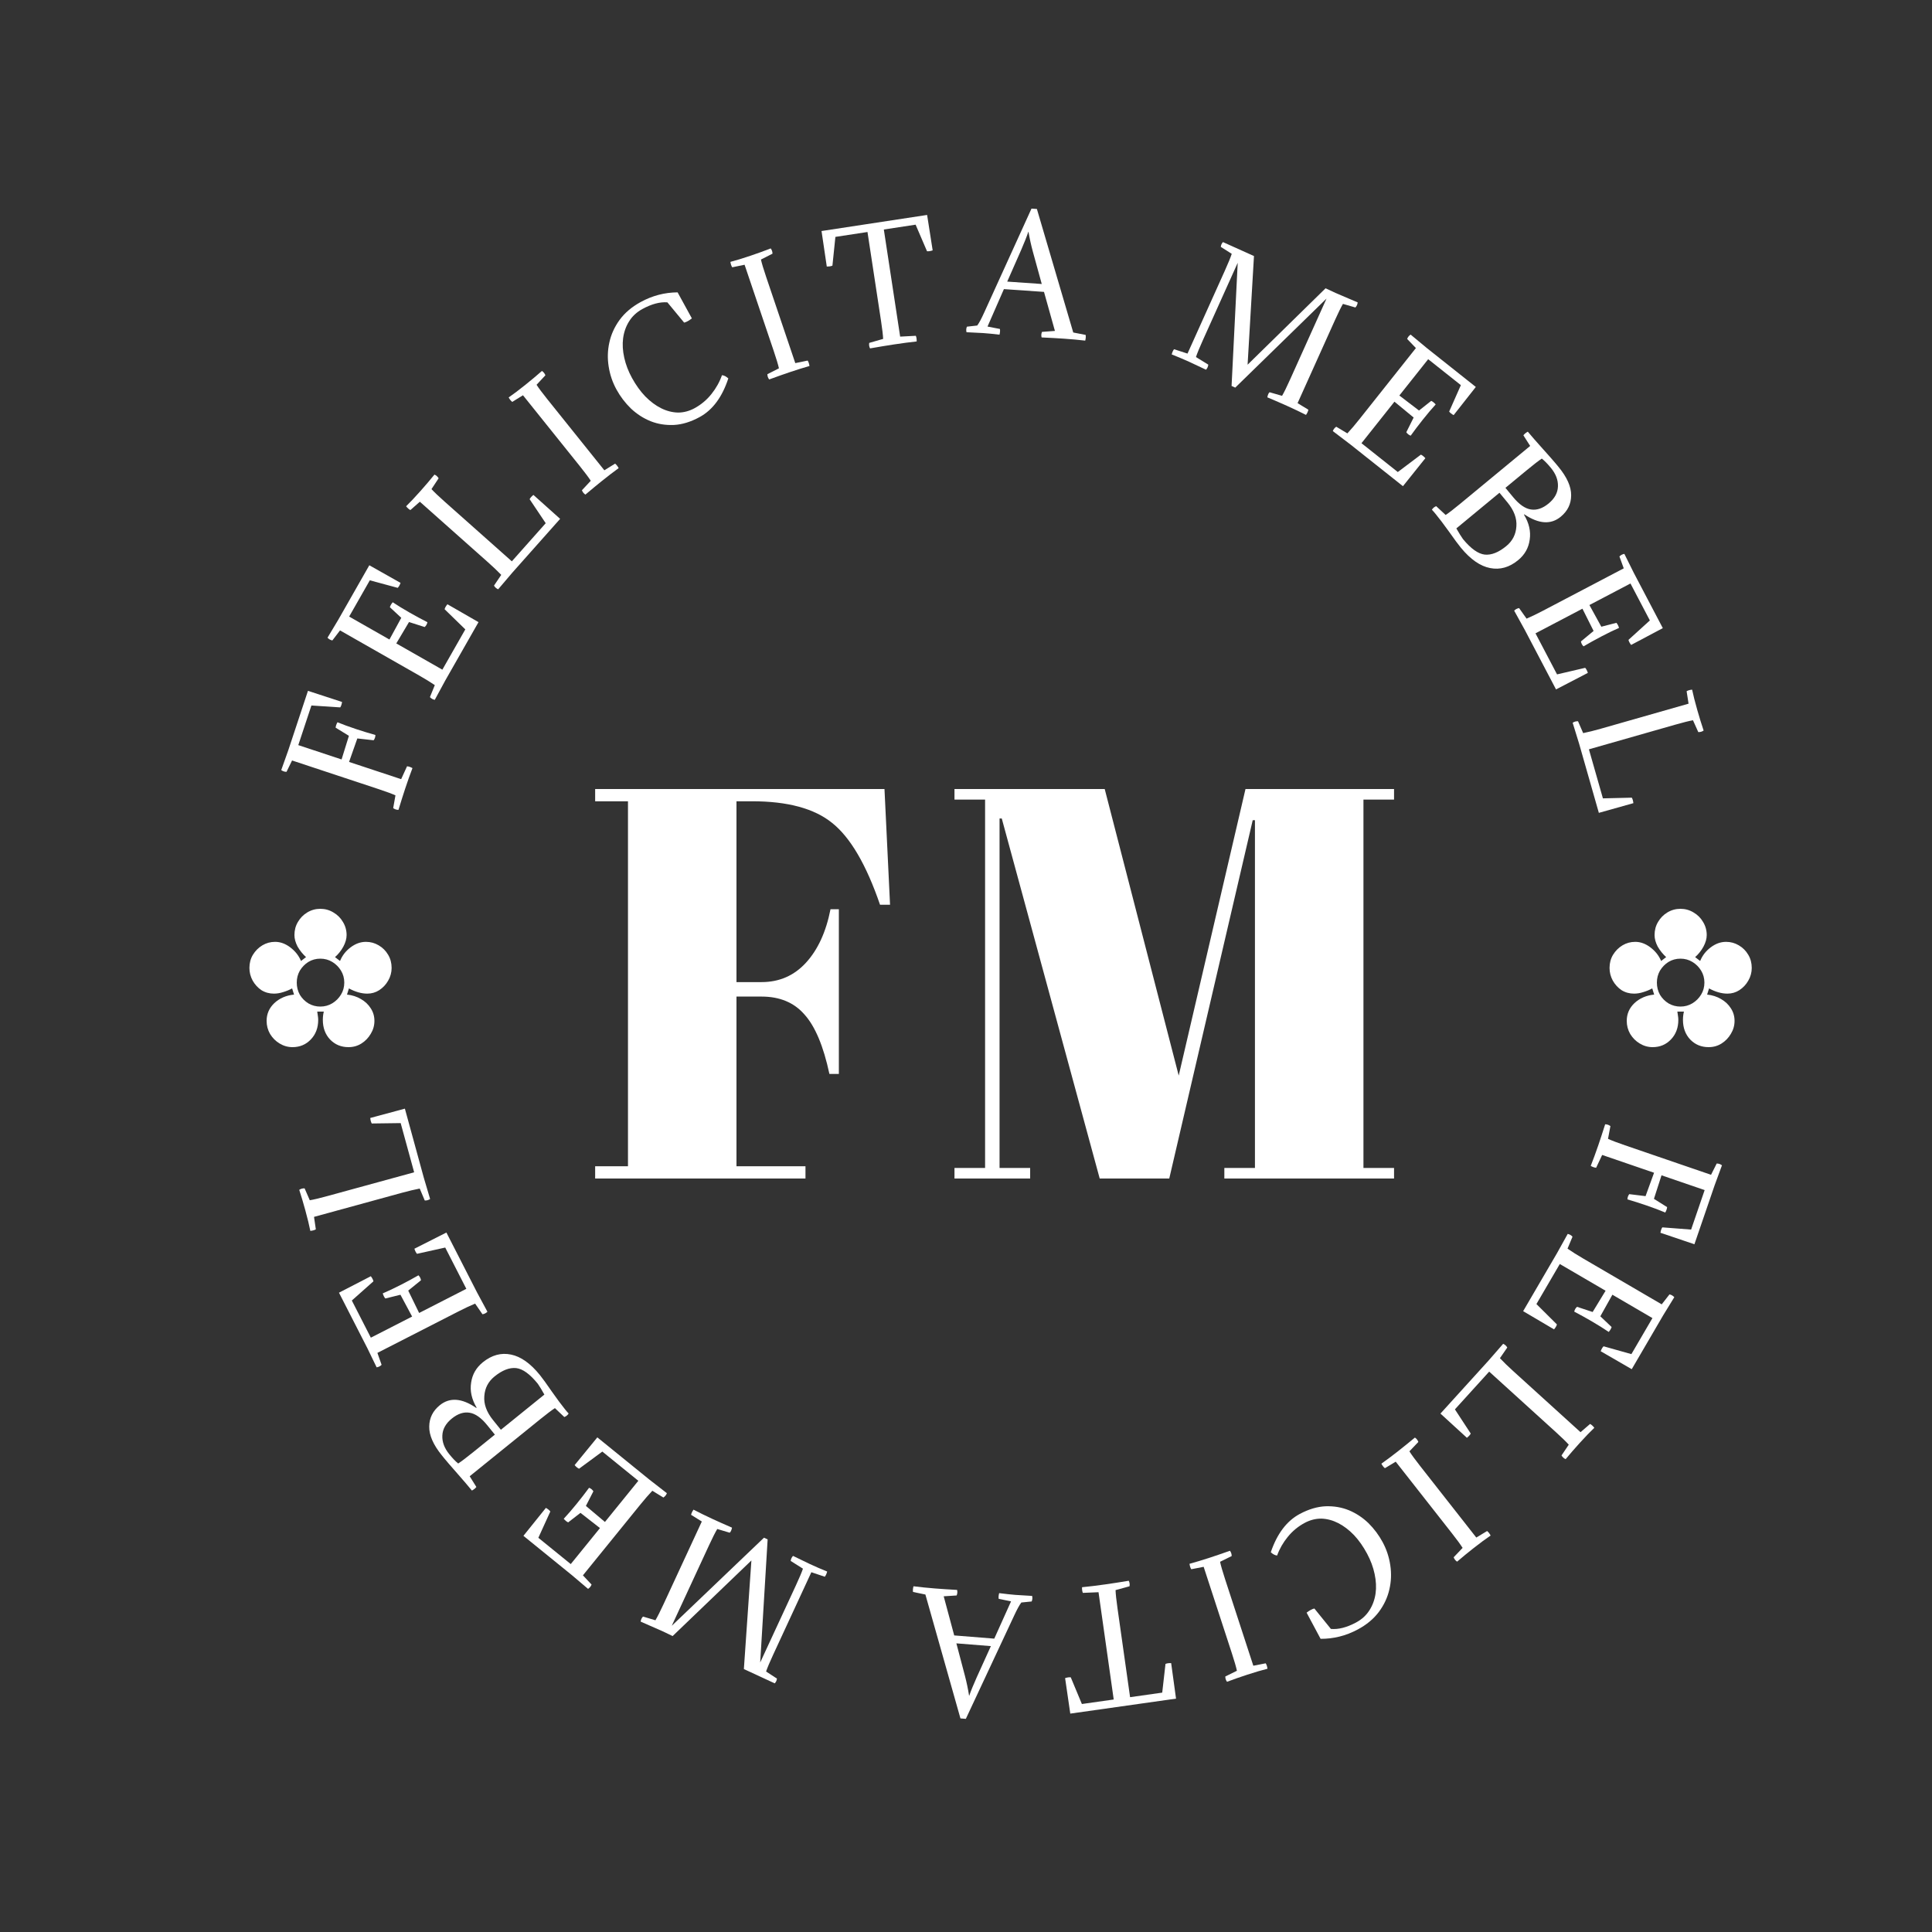 <svg width="500" height="500" viewBox="0 0 500 500" fill="none" xmlns="http://www.w3.org/2000/svg">
<rect x="0" y="0" width="500" height="500" fill="#333333" stroke="none"/>
<path d="M420.529 296.396L442.815 304.037L444.282 301.115C444.788 301.119 445.242 301.274 445.644 301.582L443.754 306.726L438.513 322.013L429.722 319.041C429.811 318.452 429.971 317.985 430.202 317.641L437.66 318.211L441.162 307.995L430 304.168L428.038 310.261L431.448 312.402C431.419 312.815 431.259 313.282 430.968 313.802C429.59 313.217 427.98 312.609 426.139 311.978C424.449 311.398 422.796 310.874 421.181 310.405C421.185 309.899 421.341 309.445 421.648 309.043L425.868 309.559L428.07 303.506L414.638 298.901L413.079 302.215C412.666 302.186 412.199 302.026 411.679 301.735C412.299 300.171 412.951 298.393 413.635 296.401C414.145 294.912 414.738 293.1 415.414 290.964C415.92 290.968 416.374 291.124 416.776 291.431L416.153 294.727C417.077 295.157 418.536 295.713 420.529 296.396Z" fill="white"/>
<path d="M409.667 325.667L430.049 337.565L432.062 334.988C432.557 335.092 432.972 335.334 433.306 335.714L430.439 340.386L422.292 354.343L414.258 349.699C414.461 349.138 414.71 348.712 415.004 348.42L422.204 350.447L427.649 341.12L417.286 335.07L414.163 340.658L417.084 343.429C416.975 343.828 416.726 344.254 416.338 344.707C415.102 343.862 413.644 342.949 411.963 341.967C410.42 341.066 408.902 340.227 407.411 339.449C407.515 338.954 407.757 338.539 408.137 338.206L412.174 339.543L415.524 334.042L403.675 327.125L397.625 337.488L402.93 342.762C402.821 343.161 402.572 343.587 402.184 344.04L394.19 339.327L402.942 324.335L405.722 319.334C406.217 319.438 406.631 319.68 406.965 320.06L405.672 323.149C406.792 323.927 408.124 324.766 409.667 325.667Z" fill="white"/>
<path d="M385.261 352.089L389.017 347.773C389.48 347.977 389.835 348.3 390.083 348.741L388.178 351.495C389.113 352.488 390.242 353.585 391.565 354.786L409.04 370.647L411.514 368.517C411.882 368.706 412.247 369.038 412.61 369.511C411.545 370.526 410.278 371.842 408.808 373.462C407.5 374.903 406.293 376.292 405.187 377.63C404.724 377.425 404.369 377.103 404.121 376.662L405.997 373.881C405.318 373.121 404.199 372.033 402.639 370.617L385.401 354.971L376.529 364.745L380.627 371.003C380.437 371.371 380.105 371.736 379.632 372.099L372.787 365.832L385.261 352.089Z" fill="white"/>
<path d="M375.758 396.814L361.211 378.281L358.415 379.967C358.084 379.719 357.78 379.331 357.501 378.803C358.872 377.829 360.334 376.732 361.886 375.514C363.019 374.625 364.45 373.468 366.179 372.043C366.601 372.322 366.898 372.699 367.068 373.176L364.753 375.603C365.295 376.466 366.216 377.726 367.517 379.383L382.064 397.916L384.859 396.23C385.19 396.479 385.495 396.867 385.773 397.394C384.553 398.216 383.084 399.302 381.363 400.652C379.832 401.854 378.41 403.021 377.095 404.155C376.673 403.876 376.377 403.498 376.206 403.022L378.522 400.594C377.98 399.731 377.059 398.471 375.758 396.814Z" fill="white"/>
<path d="M330.514 402.567C329.975 402.522 329.431 402.238 328.88 401.717C330.514 396.912 333.013 393.61 336.375 391.812C338.68 390.58 340.911 389.917 343.067 389.822C345.237 389.751 347.25 390.095 349.108 390.856C350.979 391.64 352.662 392.751 354.157 394.189C355.641 395.664 356.873 397.318 357.854 399.152C358.847 401.01 359.498 402.991 359.806 405.094C360.126 407.221 360.046 409.305 359.565 411.346C359.097 413.411 358.195 415.344 356.86 417.146C355.502 418.961 353.671 420.485 351.366 421.717C348.333 423.339 345.134 424.142 341.769 424.127L338.148 417.354C338.533 417.057 338.891 416.821 339.22 416.645C339.573 416.456 339.885 416.334 340.158 416.279L344.437 421.566C346.374 421.74 348.542 421.186 350.941 419.903C352.422 419.111 353.581 418.053 354.415 416.73C355.239 415.443 355.766 413.997 355.997 412.392C356.216 410.823 356.134 409.143 355.751 407.352C355.381 405.585 354.731 403.831 353.8 402.091C352.807 400.233 351.677 398.629 350.412 397.28C349.122 395.943 347.77 394.913 346.354 394.188C344.939 393.463 343.49 393.073 342.01 393.018C340.518 392.999 339.066 393.367 337.655 394.122C335.962 395.027 334.504 396.23 333.28 397.731C332.057 399.232 331.134 400.844 330.514 402.567Z" fill="white"/>
<path d="M318.814 427.891L311.505 405.493L308.301 406.118C308.075 405.771 307.922 405.302 307.842 404.711C309.464 404.266 311.213 403.737 313.089 403.125C314.458 402.679 316.199 402.082 318.312 401.337C318.613 401.744 318.761 402.2 318.758 402.706L315.751 404.192C315.964 405.189 316.397 406.688 317.051 408.691L324.359 431.089L327.564 430.464C327.789 430.811 327.942 431.28 328.023 431.871C326.595 432.224 324.842 432.74 322.763 433.419C320.913 434.022 319.176 434.631 317.553 435.245C317.252 434.838 317.103 434.382 317.106 433.876L320.114 432.39C319.901 431.393 319.467 429.894 318.814 427.891Z" fill="white"/>
<path d="M304.356 439.605L276.989 443.48L275.648 434.297C276.214 434.109 276.702 434.04 277.113 434.09L279.99 440.995L288.228 439.828L284.296 412.065L280.24 412.236C280.079 411.854 280.009 411.366 280.033 410.77C281.707 410.614 283.72 410.369 286.07 410.037C287.891 409.779 289.908 409.466 292.118 409.099C292.344 409.552 292.411 410.028 292.32 410.525L288.704 411.522C288.74 412.54 288.906 414.092 289.202 416.178L292.465 439.228L300.782 438.051L301.629 430.619C302.01 430.457 302.498 430.388 303.094 430.411L304.356 439.605Z" fill="white"/>
<path d="M261.66 414.432L258.462 413.775C258.388 413.368 258.427 412.876 258.58 412.3C260.248 412.514 261.654 412.666 262.797 412.758C263.435 412.809 264.873 412.897 267.11 413.022C267.231 413.513 267.193 413.992 266.995 414.458L264.325 414.726C263.849 415.33 263.222 416.47 262.446 418.147L249.959 444.836L248.563 444.725L239.491 412.659L236.293 412.002C236.218 411.595 236.258 411.103 236.411 410.527C238.079 410.741 239.95 410.93 242.023 411.096C243.565 411.22 245.455 411.344 247.692 411.469C247.813 411.961 247.775 412.439 247.577 412.905L244.229 413.119L246.95 423.248L257.317 424.077L261.66 414.432ZM250.799 438.844L250.839 438.847C251.258 437.624 251.907 436.03 252.786 434.067L256.44 426.013L247.509 425.299L249.756 433.825C250.185 435.491 250.532 437.164 250.799 438.844Z" fill="white"/>
<path d="M183.514 399.883L173.851 420.754L197.72 397.953L198.664 398.39L196.739 430.25L205.983 410.286C206.868 408.374 207.475 406.936 207.804 405.972L204.63 403.973C204.686 403.47 204.888 403.035 205.235 402.666C207.294 403.678 208.759 404.386 209.63 404.789C211.082 405.462 212.562 406.103 214.072 406.714C213.922 407.291 213.715 407.739 213.45 408.057L209.979 406.891L200.08 428.27C199.195 430.182 198.588 431.62 198.259 432.584L201.07 434.415C201.025 434.893 200.834 435.305 200.499 435.649L192.513 431.952L194.461 403.849L174.074 423.414C173.528 423.132 172.687 422.728 171.55 422.201C171.308 422.089 169.391 421.246 165.8 419.672C165.857 419.169 166.059 418.733 166.406 418.365L169.62 419.324C170.142 418.449 170.846 417.056 171.731 415.145L181.63 393.765L178.858 392.041C178.93 391.633 179.137 391.185 179.48 390.698C180.971 391.476 182.612 392.28 184.403 393.109C185.709 393.714 187.39 394.463 189.445 395.356C189.31 396.028 189.109 396.463 188.84 396.662L185.626 395.703C185.103 396.578 184.399 397.971 183.514 399.883Z" fill="white"/>
<path d="M165.727 389.371L150.858 407.698L153.097 410.081C152.919 410.554 152.617 410.927 152.19 411.199L148.01 407.653L135.461 397.471L141.276 390.24C141.799 390.527 142.182 390.837 142.426 391.172L139.324 397.979L147.711 404.783L155.272 395.465L150.226 391.526L147.042 393.99C146.664 393.821 146.281 393.51 145.892 393.058C146.916 391.965 148.041 390.663 149.268 389.151C150.393 387.764 151.454 386.393 152.451 385.038C152.924 385.216 153.297 385.518 153.569 385.945L151.631 389.73L156.557 393.881L165.201 383.226L155.882 375.666L149.861 380.103C149.483 379.934 149.1 379.623 148.712 379.171L154.59 371.99L168.071 382.927L172.588 386.438C172.41 386.912 172.107 387.284 171.681 387.556L168.825 385.806C167.886 386.795 166.853 387.983 165.727 389.371Z" fill="white"/>
<path d="M122.131 385.757C121.276 384.699 120.002 383.209 118.309 381.285C116.616 379.362 115.51 378.079 114.99 377.436L114.311 376.596C112.114 373.88 111.039 371.406 111.086 369.173C111.111 366.957 112.026 365.12 113.83 363.661C116.401 361.582 119.543 361.819 123.254 364.373L123.348 364.298C122.062 362.114 121.588 359.959 121.927 357.833C122.228 355.704 123.239 353.943 124.96 352.551C127.261 350.69 129.692 350.027 132.252 350.563C134.795 351.079 137.291 352.85 139.739 355.877C140.41 356.707 141.427 358.113 142.791 360.097C144.159 362.043 145.288 363.565 146.176 364.664C146.277 364.788 146.436 364.985 146.654 365.255C146.893 365.508 147.063 365.696 147.163 365.821C146.891 366.247 146.517 366.549 146.044 366.726L143.614 364.421C142.759 364.976 141.512 365.915 139.874 367.24L121.555 382.055L123.282 384.826C123.038 385.16 122.654 385.471 122.131 385.757ZM127.613 367.536L129.625 370.024L140.884 360.919C140.215 359.71 139.65 358.778 139.189 358.123C137.16 355.614 135.293 354.26 133.589 354.061C131.863 353.878 129.995 354.6 127.984 356.227C126.367 357.535 125.486 359.224 125.343 361.295C125.163 363.361 125.919 365.442 127.613 367.536ZM116.271 376.348C117.11 377.385 117.878 378.187 118.577 378.754C119.432 378.199 120.761 377.193 122.565 375.734L128.07 371.282L126.108 368.856C124.549 366.928 123.023 365.847 121.531 365.613C120.022 365.359 118.49 365.86 116.935 367.118C115.359 368.392 114.54 369.861 114.478 371.523C114.399 373.164 114.997 374.773 116.271 376.348Z" fill="white"/>
<path d="M118.684 339.38L97.673 350.127L98.757 353.212C98.403 353.573 97.975 353.791 97.475 353.867L95.086 348.934L87.728 334.547L95.971 330.285C96.333 330.759 96.558 331.198 96.645 331.603L91.055 336.573L95.974 346.189L106.657 340.724L103.636 335.081L99.727 336.047C99.45 335.739 99.225 335.3 99.053 334.729C100.431 334.144 101.987 333.408 103.72 332.522C105.311 331.708 106.836 330.883 108.295 330.047C108.656 330.402 108.874 330.829 108.951 331.329L105.648 334.007L108.473 339.795L120.688 333.548L115.224 322.864L107.922 324.487C107.645 324.18 107.42 323.74 107.248 323.169L115.528 318.979L123.433 334.435L126.145 339.473C125.791 339.834 125.363 340.052 124.863 340.128L122.959 337.373C121.7 337.897 120.275 338.566 118.684 339.38Z" fill="white"/>
<path d="M109.687 304.817L111.314 310.302C110.894 310.584 110.431 310.71 109.926 310.683L108.624 307.597C107.284 307.854 105.753 308.218 104.029 308.69L81.268 314.926L81.739 318.157C81.381 318.365 80.905 318.496 80.311 318.548C80.026 317.105 79.595 315.329 79.017 313.22C78.503 311.343 77.978 309.579 77.443 307.928C77.864 307.647 78.327 307.52 78.832 307.548L80.172 310.623C81.178 310.458 82.696 310.097 84.728 309.541L107.181 303.389L103.693 290.658L96.213 290.758C96.005 290.4 95.874 289.925 95.822 289.331L104.783 286.917L109.687 304.817Z" fill="white"/>
<path d="M97.953 204.215L75.587 196.81L74.151 199.747C73.645 199.748 73.189 199.597 72.784 199.295L74.62 194.13L79.7 178.789L88.522 181.668C88.439 182.258 88.284 182.727 88.057 183.073L80.593 182.582L77.198 192.835L88.4 196.544L90.298 190.43L86.865 188.325C86.89 187.912 87.045 187.443 87.331 186.92C88.715 187.49 90.331 188.082 92.179 188.694C93.875 189.255 95.533 189.762 97.153 190.214C97.154 190.72 97.003 191.176 96.701 191.581L92.475 191.109L90.337 197.185L103.817 201.648L105.341 198.318C105.754 198.343 106.222 198.498 106.746 198.784C106.142 200.353 105.509 202.138 104.846 204.138C104.352 205.632 103.778 207.45 103.125 209.593C102.619 209.594 102.163 209.443 101.757 209.141L102.345 205.838C101.417 205.418 99.953 204.877 97.953 204.215Z" fill="white"/>
<path d="M108.505 174.832L88 163.149L86.013 165.747C85.517 165.648 85.1 165.41 84.762 165.034L87.579 160.332L95.579 146.29L103.662 150.849C103.464 151.412 103.22 151.841 102.929 152.135L95.708 150.185L90.362 159.569L100.788 165.509L103.852 159.889L100.901 157.149C101.007 156.749 101.251 156.32 101.634 155.863C102.879 156.695 104.347 157.593 106.038 158.556C107.591 159.441 109.117 160.264 110.616 161.026C110.517 161.522 110.28 161.94 109.903 162.277L105.853 160.983L102.561 166.519L114.482 173.311L120.422 162.884L115.062 157.667C115.167 157.266 115.411 156.838 115.795 156.381L123.838 161.009L115.244 176.093L112.517 181.122C112.021 181.024 111.604 180.786 111.266 180.41L112.527 177.307C111.398 176.541 110.058 175.716 108.505 174.832Z" fill="white"/>
<path d="M132.631 148.153L128.922 152.509C128.457 152.31 128.098 151.991 127.845 151.552L129.722 148.778C128.776 147.795 127.635 146.71 126.3 145.524L108.658 129.847L106.207 132.004C105.837 131.818 105.468 131.49 105.101 131.021C106.155 129.995 107.408 128.665 108.86 127.03C110.153 125.575 111.346 124.173 112.437 122.824C112.902 123.024 113.261 123.343 113.514 123.781L111.667 126.582C112.354 127.334 113.485 128.411 115.059 129.81L132.462 145.273L141.23 135.406L137.066 129.192C137.252 128.822 137.58 128.453 138.049 128.086L144.96 134.28L132.631 148.153Z" fill="white"/>
<path d="M141.663 103.331L156.405 121.709L159.182 119.994C159.516 120.239 159.824 120.624 160.108 121.149C158.748 122.137 157.298 123.249 155.758 124.484C154.635 125.385 153.216 126.557 151.502 128C151.077 127.726 150.777 127.351 150.601 126.877L152.891 124.425C152.34 123.568 151.406 122.318 150.088 120.674L135.346 102.296L132.569 104.011C132.235 103.766 131.926 103.381 131.643 102.856C132.853 102.022 134.312 100.921 136.017 99.552C137.536 98.334 138.946 97.152 140.248 96.005C140.673 96.279 140.974 96.654 141.149 97.128L138.86 99.58C139.411 100.437 140.345 101.688 141.663 103.331Z" fill="white"/>
<path d="M186.844 97.102C187.383 97.141 187.93 97.419 188.487 97.935C186.903 102.757 184.44 106.084 181.096 107.918C178.805 109.174 176.581 109.861 174.425 109.978C172.257 110.073 170.24 109.749 168.374 109.008C166.495 108.244 164.801 107.151 163.291 105.728C161.791 104.269 160.542 102.628 159.542 100.804C158.529 98.957 157.857 96.983 157.527 94.883C157.184 92.76 157.243 90.675 157.702 88.629C158.149 86.56 159.03 84.617 160.345 82.801C161.684 80.972 163.499 79.429 165.791 78.173C168.807 76.519 171.998 75.682 175.363 75.662L179.055 82.396C178.672 82.697 178.318 82.937 177.99 83.117C177.639 83.309 177.328 83.434 177.056 83.492L172.722 78.25C170.783 78.097 168.621 78.674 166.235 79.982C164.762 80.789 163.615 81.859 162.795 83.191C161.985 84.487 161.473 85.938 161.259 87.546C161.056 89.117 161.156 90.796 161.557 92.583C161.946 94.346 162.615 96.093 163.564 97.823C164.577 99.671 165.723 101.262 167.003 102.598C168.306 103.921 169.67 104.937 171.093 105.647C172.516 106.357 173.968 106.732 175.45 106.771C176.941 106.774 178.389 106.391 179.792 105.622C181.475 104.699 182.921 103.48 184.129 101.967C185.336 100.453 186.242 98.832 186.844 97.102Z" fill="white"/>
<path d="M198.277 71.656L205.821 93.975L209.018 93.317C209.247 93.662 209.405 94.129 209.492 94.719C207.875 95.181 206.132 95.728 204.262 96.36C202.898 96.821 201.164 97.435 199.059 98.203C198.753 97.8 198.6 97.345 198.597 96.839L201.589 95.321C201.366 94.327 200.917 92.832 200.242 90.836L192.698 68.517L189.5 69.175C189.271 68.831 189.113 68.363 189.026 67.773C190.45 67.405 192.197 66.87 194.269 66.17C196.113 65.547 197.843 64.92 199.46 64.289C199.765 64.692 199.919 65.147 199.921 65.653L196.93 67.171C197.153 68.165 197.602 69.66 198.277 71.656Z" fill="white"/>
<path d="M212.611 59.79L239.935 55.627L241.373 64.795C240.809 64.989 240.321 65.063 239.91 65.018L236.96 58.144L228.735 59.397L232.959 87.117L237.013 86.904C237.179 87.284 237.253 87.771 237.236 88.367C235.563 88.541 233.553 88.807 231.207 89.164C229.388 89.442 227.375 89.775 225.169 90.165C224.938 89.715 224.866 89.24 224.952 88.742L228.557 87.707C228.51 86.689 228.328 85.139 228.011 83.056L224.504 60.042L216.2 61.307L215.432 68.747C215.053 68.913 214.565 68.987 213.969 68.97L212.611 59.79Z" fill="white"/>
<path d="M255.569 84.512L258.774 85.135C258.852 85.541 258.818 86.034 258.671 86.612C257.001 86.415 255.594 86.278 254.45 86.198C253.811 86.154 252.373 86.081 250.135 85.979C250.008 85.489 250.041 85.01 250.234 84.543L252.901 84.246C253.371 83.638 253.985 82.491 254.744 80.806L266.949 53.986L268.346 54.083L277.756 86.051L280.96 86.674C281.039 87.081 281.005 87.573 280.858 88.151C279.187 87.955 277.315 87.785 275.24 87.641C273.697 87.534 271.806 87.429 269.568 87.327C269.441 86.837 269.475 86.359 269.668 85.891L273.013 85.642L270.185 75.542L259.81 74.822L255.569 84.512ZM266.172 59.987L266.132 59.984C265.726 61.212 265.094 62.812 264.235 64.784L260.667 72.877L269.605 73.497L267.268 64.995C266.822 63.333 266.457 61.664 266.172 59.987Z" fill="white"/>
<path d="M333.864 98.237L343.307 77.265L319.679 100.317L318.731 99.89L320.319 68.011L311.287 88.071C310.422 89.992 309.83 91.437 309.511 92.404L312.706 94.369C312.655 94.873 312.458 95.311 312.115 95.683C310.046 94.692 308.573 94 307.698 93.606C306.239 92.949 304.752 92.323 303.236 91.728C303.379 91.149 303.582 90.7 303.843 90.379L307.326 91.508L317 70.026C317.865 68.105 318.456 66.66 318.775 65.693L315.945 63.892C315.985 63.413 316.171 62.999 316.503 62.652L324.527 66.265L322.876 94.386L343.056 74.608C343.604 74.884 344.45 75.279 345.592 75.794C345.836 75.903 347.761 76.726 351.368 78.263C351.317 78.766 351.12 79.204 350.777 79.576L347.552 78.65C347.039 79.531 346.35 80.931 345.485 82.852L335.812 104.335L338.602 106.03C338.535 106.438 338.333 106.888 337.994 107.379C336.495 106.617 334.846 105.83 333.047 105.02C331.734 104.429 330.045 103.698 327.981 102.826C328.109 102.153 328.306 101.715 328.572 101.513L331.796 102.439C332.31 101.559 332.999 100.158 333.864 98.237Z" fill="white"/>
<path d="M351.76 108.561L366.436 90.079L364.172 87.719C364.345 87.244 364.643 86.868 365.067 86.592L369.284 90.093L381.94 100.142L376.201 107.435C375.675 107.153 375.289 106.847 375.042 106.514L378.071 99.675L369.613 92.96L362.151 102.357L367.238 106.243L370.396 103.745C370.776 103.91 371.162 104.217 371.555 104.666C370.543 105.769 369.432 107.083 368.221 108.607C367.11 110.006 366.064 111.389 365.082 112.754C364.606 112.581 364.231 112.282 363.954 111.859L365.852 108.054L360.883 103.955L352.351 114.7L361.749 122.162L367.724 117.661C368.103 117.826 368.49 118.133 368.883 118.581L363.081 125.824L349.485 115.029L344.931 111.566C345.104 111.091 345.403 110.715 345.826 110.438L348.7 112.158C349.629 111.159 350.649 109.96 351.76 108.561Z" fill="white"/>
<path d="M395.392 111.716C396.259 112.764 397.548 114.241 399.261 116.147C400.974 118.052 402.094 119.324 402.62 119.961L403.308 120.793C405.534 123.486 406.635 125.949 406.612 128.182C406.609 130.398 405.714 132.245 403.926 133.723C401.377 135.829 398.233 135.625 394.494 133.11L394.402 133.186C395.711 135.356 396.207 137.506 395.891 139.635C395.612 141.768 394.62 143.54 392.914 144.949C390.632 146.835 388.208 147.523 385.643 147.014C383.094 146.525 380.58 144.78 378.1 141.779C377.421 140.957 376.389 139.561 375.004 137.592C373.615 135.661 372.471 134.15 371.571 133.061C371.469 132.937 371.307 132.742 371.086 132.475C370.845 132.225 370.673 132.038 370.572 131.914C370.84 131.485 371.21 131.18 371.682 130.997L374.136 133.276C374.985 132.713 376.221 131.76 377.845 130.418L396.007 115.411L394.252 112.659C394.492 112.322 394.872 112.007 395.392 111.716ZM390.103 129.993L388.064 127.526L376.902 136.75C377.583 137.951 378.158 138.877 378.627 139.528C380.682 142.015 382.563 143.349 384.269 143.531C385.996 143.695 387.857 142.953 389.851 141.305C391.454 139.981 392.317 138.282 392.438 136.21C392.597 134.142 391.818 132.069 390.103 129.993ZM401.351 121.062C400.502 120.034 399.725 119.24 399.02 118.681C398.171 119.244 396.852 120.265 395.064 121.742L389.606 126.252L391.594 128.657C393.173 130.569 394.71 131.634 396.205 131.852C397.717 132.09 399.243 131.573 400.785 130.299C402.347 129.008 403.151 127.531 403.195 125.868C403.257 124.226 402.642 122.624 401.351 121.062Z" fill="white"/>
<path d="M399.327 158.054L420.224 147.086L419.108 144.013C419.459 143.648 419.884 143.425 420.383 143.343L422.824 148.252L430.334 162.56L422.135 166.909C421.768 166.439 421.539 166.002 421.447 165.598L426.984 160.569L421.965 151.006L411.34 156.583L414.42 162.194L418.319 161.187C418.599 161.491 418.828 161.928 419.007 162.497C417.635 163.097 416.087 163.849 414.363 164.753C412.781 165.584 411.265 166.425 409.815 167.276C409.45 166.926 409.227 166.501 409.146 166.001L412.42 163.289L409.534 157.531L397.385 163.907L402.962 174.532L410.246 172.832C410.527 173.137 410.756 173.574 410.934 174.143L402.698 178.42L394.631 163.048L391.866 158.039C392.217 157.675 392.642 157.452 393.141 157.37L395.074 160.105C396.328 159.568 397.745 158.884 399.327 158.054Z" fill="white"/>
<path d="M408.688 192.519L407.003 187.052C407.421 186.766 407.883 186.635 408.388 186.657L409.722 189.729C411.059 189.458 412.587 189.078 414.305 188.587L436.999 182.112L436.495 178.886C436.85 178.674 437.325 178.539 437.918 178.48C438.218 179.92 438.668 181.691 439.268 183.794C439.802 185.666 440.345 187.424 440.898 189.069C440.48 189.355 440.019 189.486 439.513 189.464L438.141 186.403C437.137 186.579 435.622 186.956 433.596 187.534L411.21 193.921L414.832 206.615L422.31 206.436C422.522 206.791 422.657 207.266 422.716 207.859L413.781 210.367L408.688 192.519Z" fill="white"/>
<path d="M154.024 204.2H228.904L230.344 234.152H227.752C224.2 223.784 220.072 216.728 215.368 212.984C210.76 209.24 203.848 207.368 194.632 207.368H190.6V254.168H197.08C201.688 254.168 205.528 252.488 208.6 249.128C211.672 245.768 213.784 241.16 214.936 235.304H217.096V277.928H214.648C213.112 270.728 210.952 265.592 208.168 262.52C205.48 259.448 201.784 257.912 197.08 257.912H190.6V301.832H208.456V305H154.024V301.832H162.52V207.368H154.024V204.2ZM322.331 204.2H360.779V206.936H352.859V302.264H360.779V305H316.859V302.264H324.779V212.264H324.203L302.603 305H284.603L259.259 211.832H258.683V302.264H266.603V305H247.019V302.264H254.939V206.936H247.019V204.2H285.899L305.051 278.36L322.331 204.2Z" fill="white"/>
<path d="M75.7 271C74.5 271 73.383 270.683 72.35 270.05C71.35 269.45 70.533 268.633 69.9 267.6C69.3 266.567 69 265.433 69 264.2C69 262.4 69.667 260.867 71 259.6C72.367 258.333 74.067 257.6 76.1 257.4L75.6 255.8C74.933 256.167 74.167 256.483 73.3 256.75C72.467 257.017 71.667 257.15 70.9 257.15C69.7 257.15 68.617 256.85 67.65 256.25C66.717 255.617 65.967 254.8 65.4 253.8C64.833 252.767 64.55 251.667 64.55 250.5C64.55 249.233 64.85 248.1 65.45 247.1C66.083 246.067 66.9 245.25 67.9 244.65C68.9 244.05 70 243.75 71.2 243.75C72.567 243.75 73.883 244.233 75.15 245.2C76.417 246.167 77.333 247.333 77.9 248.7L79.2 247.7C78.3 246.867 77.567 245.95 77 244.95C76.467 243.917 76.2 242.933 76.2 242C76.2 240.733 76.5 239.6 77.1 238.6C77.7 237.567 78.5 236.75 79.5 236.15C80.533 235.517 81.667 235.2 82.9 235.2C84.133 235.2 85.267 235.517 86.3 236.15C87.333 236.75 88.15 237.567 88.75 238.6C89.383 239.633 89.7 240.767 89.7 242C89.7 242.933 89.417 243.933 88.85 245C88.283 246.033 87.567 246.933 86.7 247.7L88 248.7C88.567 247.3 89.467 246.133 90.7 245.2C91.967 244.233 93.3 243.75 94.7 243.75C95.9 243.75 97 244.05 98 244.65C99.033 245.25 99.85 246.067 100.45 247.1C101.05 248.1 101.35 249.233 101.35 250.5C101.35 251.667 101.05 252.767 100.45 253.8C99.883 254.8 99.117 255.617 98.15 256.25C97.217 256.85 96.183 257.15 95.05 257.15C93.55 257.15 91.967 256.7 90.3 255.8L89.8 257.4C91.133 257.533 92.333 257.917 93.4 258.55C94.467 259.15 95.317 259.95 95.95 260.95C96.583 261.917 96.9 263 96.9 264.2C96.9 265.4 96.583 266.517 95.95 267.55C95.35 268.583 94.55 269.417 93.55 270.05C92.55 270.683 91.433 271 90.2 271C88.3 271 86.717 270.35 85.45 269.05C84.183 267.717 83.55 266.017 83.55 263.95C83.55 263.183 83.633 262.467 83.8 261.8H82.1C82.167 262.133 82.217 262.483 82.25 262.85C82.317 263.217 82.35 263.583 82.35 263.95C82.35 265.983 81.717 267.667 80.45 269C79.183 270.333 77.6 271 75.7 271ZM82.9 260.5C84.033 260.5 85.067 260.217 86 259.65C86.933 259.083 87.683 258.333 88.25 257.4C88.817 256.467 89.1 255.433 89.1 254.3C89.1 253.167 88.817 252.133 88.25 251.2C87.683 250.267 86.933 249.517 86 248.95C85.067 248.383 84.033 248.1 82.9 248.1C81.767 248.1 80.733 248.383 79.8 248.95C78.9 249.517 78.167 250.267 77.6 251.2C77.067 252.133 76.8 253.167 76.8 254.3C76.8 255.433 77.067 256.483 77.6 257.45C78.167 258.383 78.917 259.133 79.85 259.7C80.783 260.233 81.8 260.5 82.9 260.5Z" fill="white"/>
<path d="M427.7 271C426.5 271 425.383 270.683 424.35 270.05C423.35 269.45 422.533 268.633 421.9 267.6C421.3 266.567 421 265.433 421 264.2C421 262.4 421.667 260.867 423 259.6C424.367 258.333 426.067 257.6 428.1 257.4L427.6 255.8C426.933 256.167 426.167 256.483 425.3 256.75C424.467 257.017 423.667 257.15 422.9 257.15C421.7 257.15 420.617 256.85 419.65 256.25C418.717 255.617 417.967 254.8 417.4 253.8C416.833 252.767 416.55 251.667 416.55 250.5C416.55 249.233 416.85 248.1 417.45 247.1C418.083 246.067 418.9 245.25 419.9 244.65C420.9 244.05 422 243.75 423.2 243.75C424.567 243.75 425.883 244.233 427.15 245.2C428.417 246.167 429.333 247.333 429.9 248.7L431.2 247.7C430.3 246.867 429.567 245.95 429 244.95C428.467 243.917 428.2 242.933 428.2 242C428.2 240.733 428.5 239.6 429.1 238.6C429.7 237.567 430.5 236.75 431.5 236.15C432.533 235.517 433.667 235.2 434.9 235.2C436.133 235.2 437.267 235.517 438.3 236.15C439.333 236.75 440.15 237.567 440.75 238.6C441.383 239.633 441.7 240.767 441.7 242C441.7 242.933 441.417 243.933 440.85 245C440.283 246.033 439.567 246.933 438.7 247.7L440 248.7C440.567 247.3 441.467 246.133 442.7 245.2C443.967 244.233 445.3 243.75 446.7 243.75C447.9 243.75 449 244.05 450 244.65C451.033 245.25 451.85 246.067 452.45 247.1C453.05 248.1 453.35 249.233 453.35 250.5C453.35 251.667 453.05 252.767 452.45 253.8C451.883 254.8 451.117 255.617 450.15 256.25C449.217 256.85 448.183 257.15 447.05 257.15C445.55 257.15 443.967 256.7 442.3 255.8L441.8 257.4C443.133 257.533 444.333 257.917 445.4 258.55C446.467 259.15 447.317 259.95 447.95 260.95C448.583 261.917 448.9 263 448.9 264.2C448.9 265.4 448.583 266.517 447.95 267.55C447.35 268.583 446.55 269.417 445.55 270.05C444.55 270.683 443.433 271 442.2 271C440.3 271 438.717 270.35 437.45 269.05C436.183 267.717 435.55 266.017 435.55 263.95C435.55 263.183 435.633 262.467 435.8 261.8H434.1C434.167 262.133 434.217 262.483 434.25 262.85C434.317 263.217 434.35 263.583 434.35 263.95C434.35 265.983 433.717 267.667 432.45 269C431.183 270.333 429.6 271 427.7 271ZM434.9 260.5C436.033 260.5 437.067 260.217 438 259.65C438.933 259.083 439.683 258.333 440.25 257.4C440.817 256.467 441.1 255.433 441.1 254.3C441.1 253.167 440.817 252.133 440.25 251.2C439.683 250.267 438.933 249.517 438 248.95C437.067 248.383 436.033 248.1 434.9 248.1C433.767 248.1 432.733 248.383 431.8 248.95C430.9 249.517 430.167 250.267 429.6 251.2C429.067 252.133 428.8 253.167 428.8 254.3C428.8 255.433 429.067 256.483 429.6 257.45C430.167 258.383 430.917 259.133 431.85 259.7C432.783 260.233 433.8 260.5 434.9 260.5Z" fill="white"/>
</svg>
